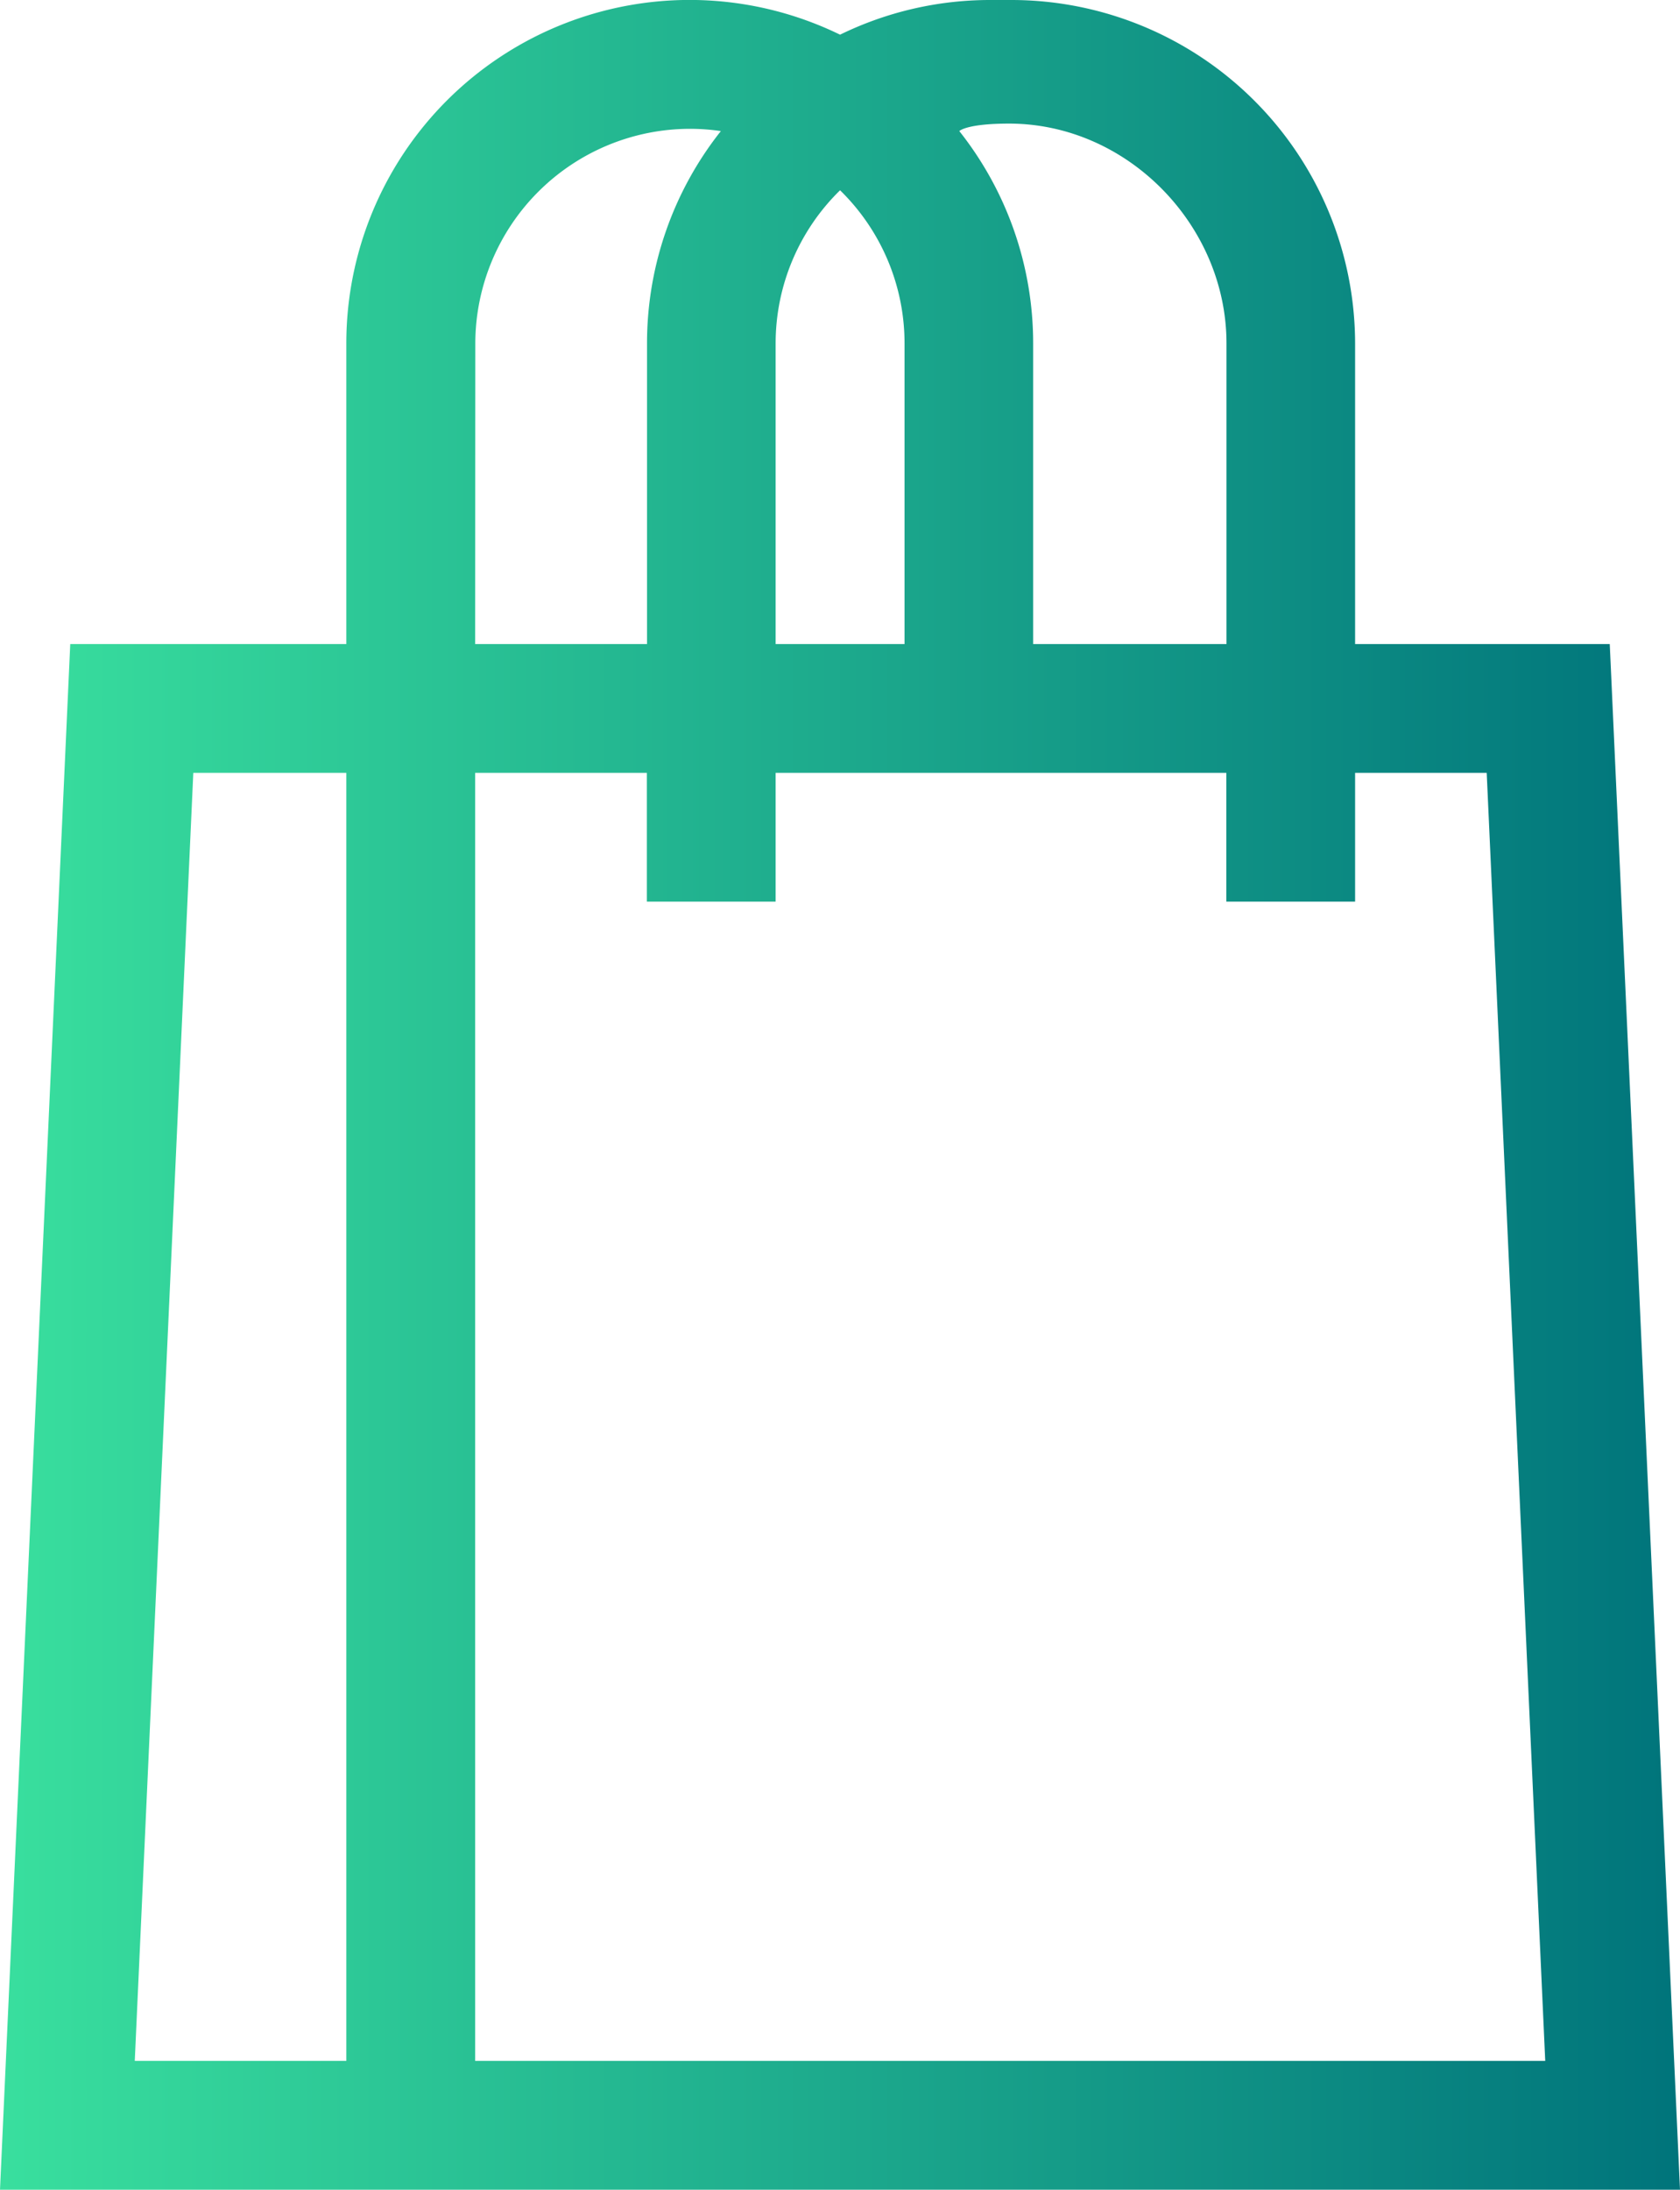 <svg xmlns="http://www.w3.org/2000/svg" xmlns:xlink="http://www.w3.org/1999/xlink" viewBox="0 0 392.93 512"><defs><style>.cls-1{fill:url(#linear-gradient);}</style><linearGradient id="linear-gradient" y1="256" x2="392.93" y2="256" gradientUnits="userSpaceOnUse"><stop offset="0" stop-color="#39df9e"/><stop offset="1" stop-color="#00747b"/></linearGradient></defs><g id="Layer_2" data-name="Layer 2"><g id="Layer_1-2" data-name="Layer 1"><path class="cls-1" d="M376.5,150.59H316.94V80.31A80.41,80.41,0,0,0,236.62,0h-5a79.84,79.84,0,0,0-35.14,8.11A80.29,80.29,0,0,0,81,80.31v70.28H16.43L0,512H392.93ZM236,28.9c27.68,0,50.86,23.74,50.86,51.41v70.28H241.64V80.31a79.86,79.86,0,0,0-17.27-49.66S226,28.9,236,28.9Zm-39.5,15.61a50,50,0,0,1,15.06,35.8v70.28H181.41V80.31A50.07,50.07,0,0,1,196.46,44.51Zm-85.33,35.8a50.26,50.26,0,0,1,50.2-50.19,49.32,49.32,0,0,1,7.23.53,79.86,79.86,0,0,0-17.27,49.66v70.28H111.13ZM45.21,180.71H81V481.88H31.52Zm65.92,301.17V180.71h40.16v30.11h30.12V180.71H286.82v30.11h30.12V180.71h30.78l13.69,301.17Z"/></g></g></svg>